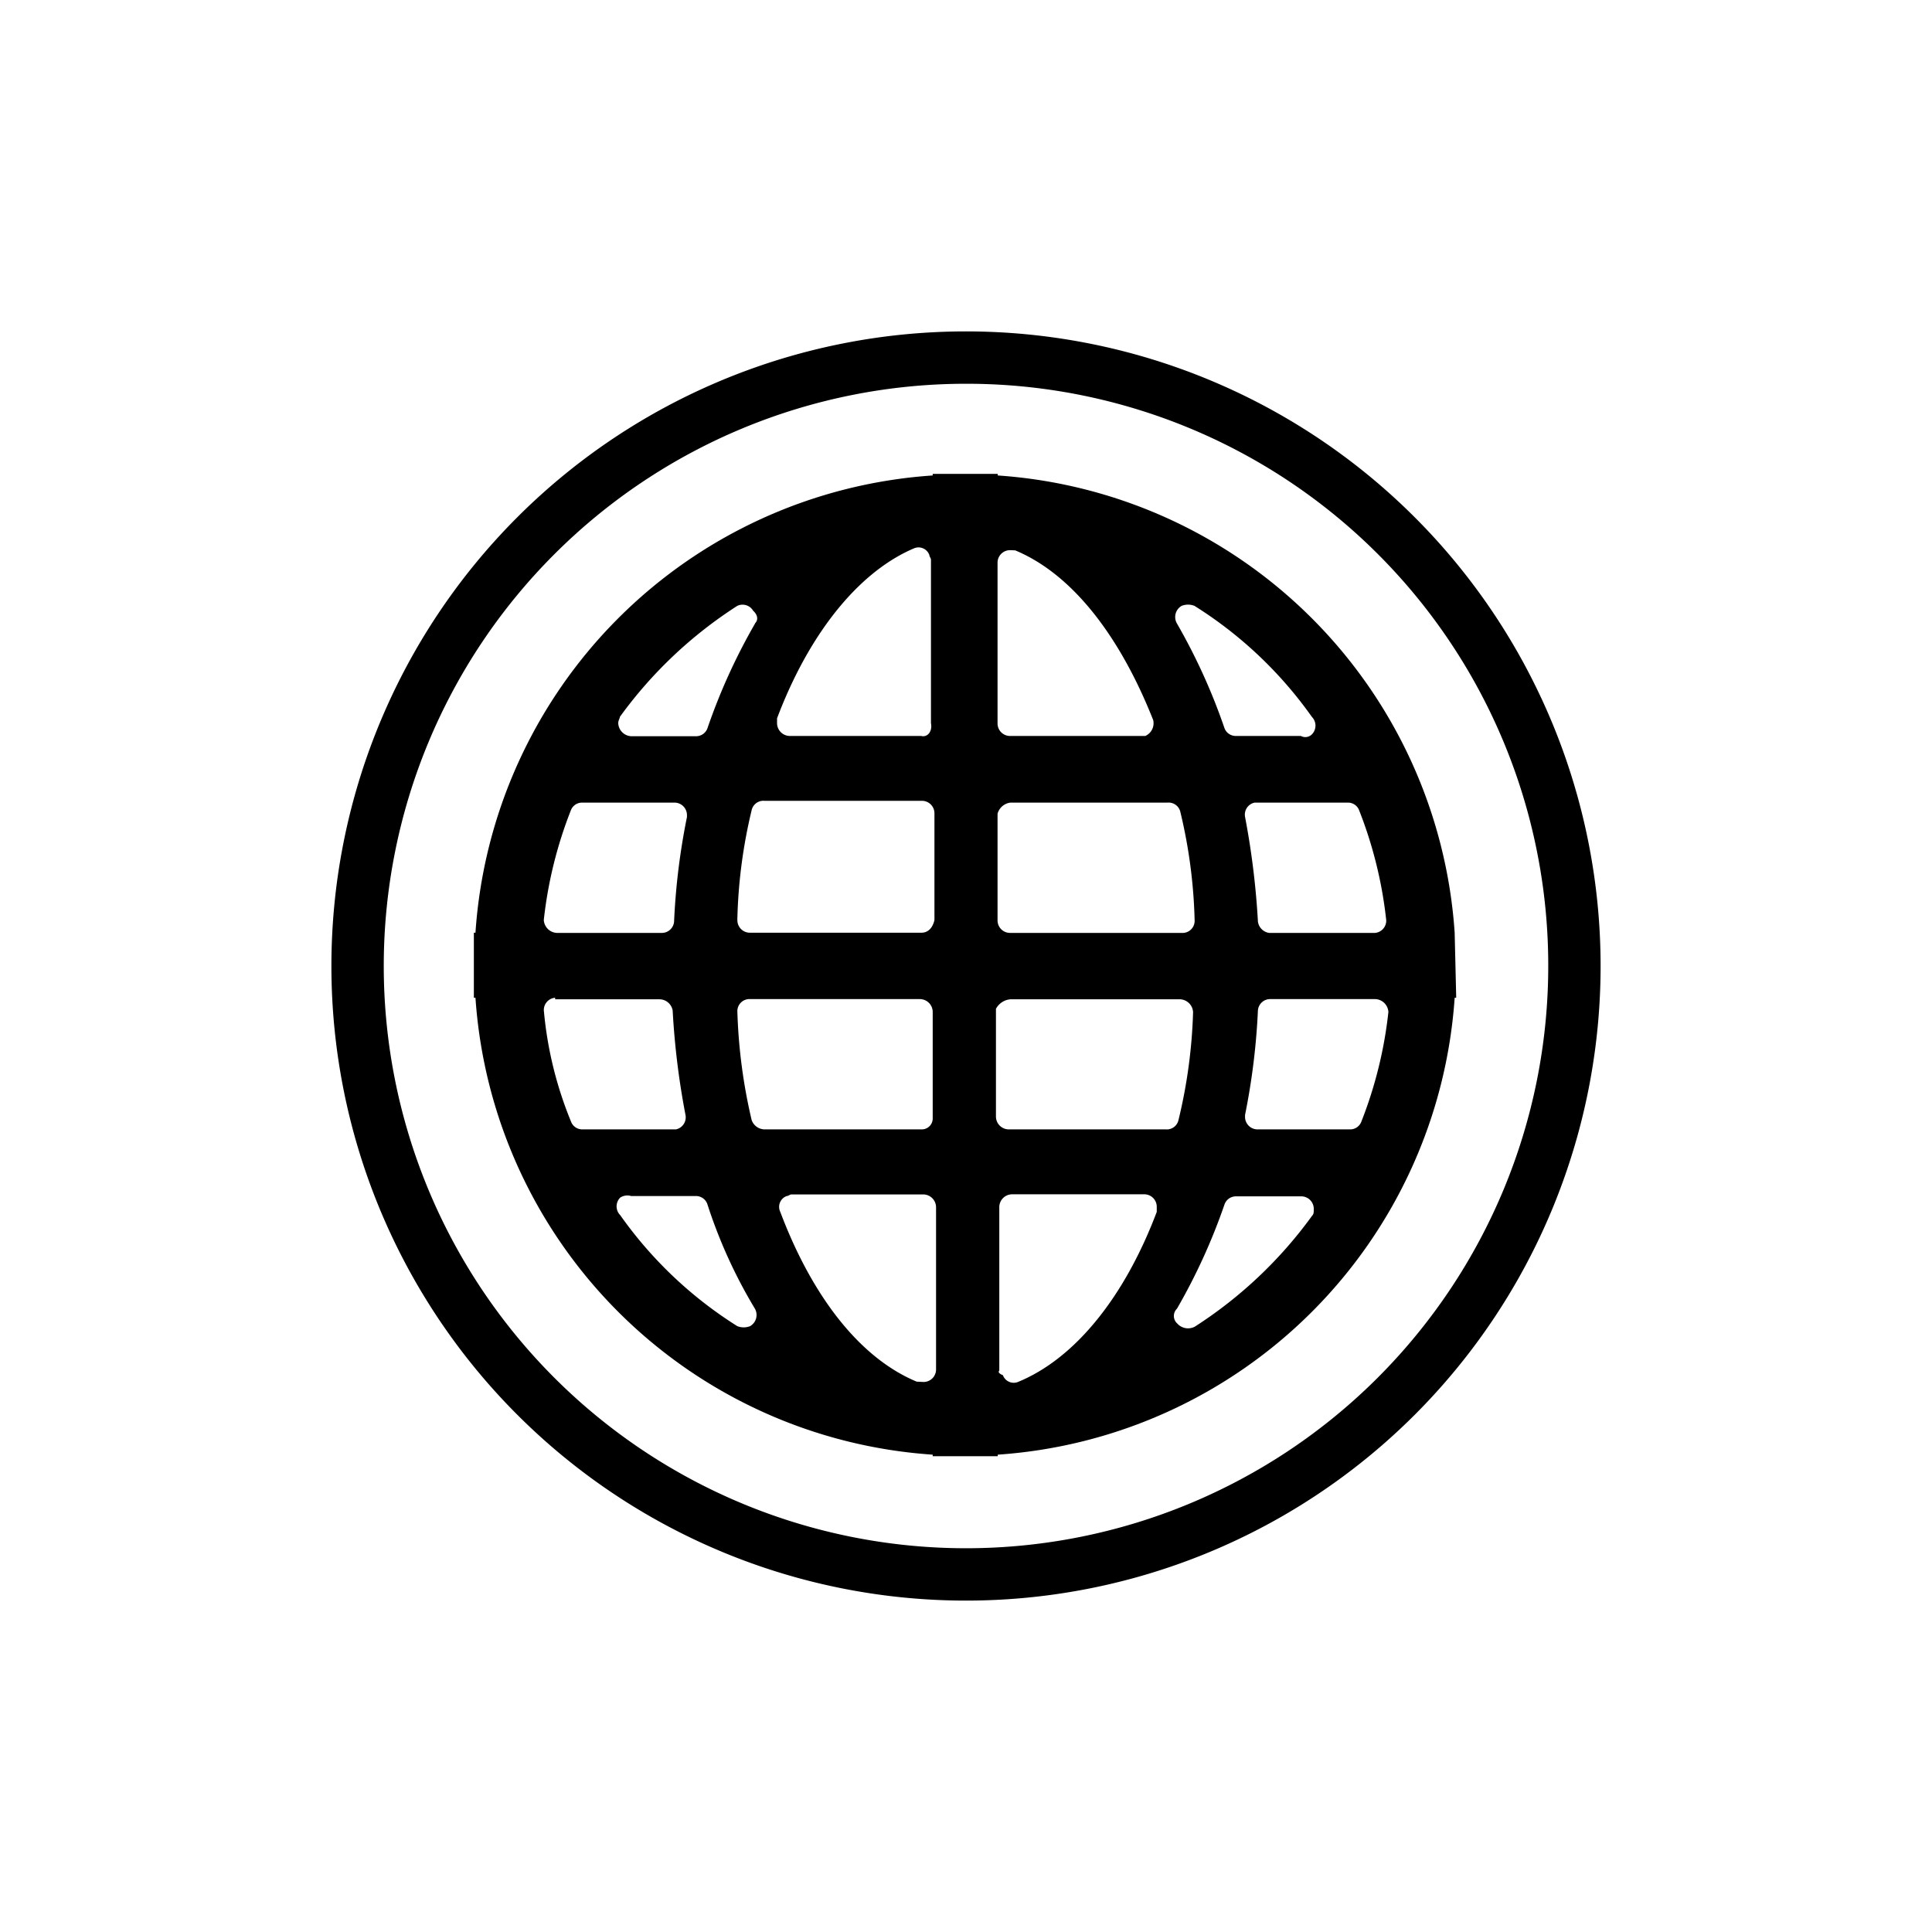 <svg viewBox="0 0 300 300" xmlns="http://www.w3.org/2000/svg">
  <g fill="currentcolor">
    <path
      d="m150 248.54a98.54 98.54 0 1 1 98.54-98.54 98.52 98.52 0 0 1 -98.54 98.54zm0-188.95a90.41 90.41 0 1 0 90.41 90.41 90.31 90.31 0 0 0 -90.41-90.41z" />
    <path
      d="m225.88 144.83a76.31 76.31 0 0 0 -70.95-71v-.25h-10.1v.25a76.29 76.29 0 0 0 -71 71h-.25v10.1h.25a76.3 76.3 0 0 0 71 70.95v.24h10.1v-.24a76.31 76.31 0 0 0 70.95-70.95h.24zm-108.64-48a92.78 92.78 0 0 0 -7.39 16.26 1.87 1.87 0 0 1 -1.73 1.23h-10.12a2.12 2.12 0 0 1 -2-2c0-.49.25-.74.25-1a67.46 67.46 0 0 1 18.23-17.24 1.91 1.91 0 0 1 2.46.74c.79.74.79 1.48.3 1.97zm-26.86 27.8h14.29a1.94 1.94 0 0 1 2 2v.24a104.9 104.9 0 0 0 -2 16.26 1.91 1.91 0 0 1 -2 1.73h-16.23a2.13 2.13 0 0 1 -2-2 65.93 65.93 0 0 1 4.19-17 1.85 1.85 0 0 1 1.75-1.23zm-4.18 30.54h16.25a2.1 2.1 0 0 1 2 1.73 120.24 120.24 0 0 0 2 16.26 1.92 1.92 0 0 1 -1.48 2.21h-14.59a1.85 1.85 0 0 1 -1.72-1.23 59.07 59.07 0 0 1 -4.19-17 1.91 1.91 0 0 1 1.73-2.21zm11.8 30.55h10.1a1.87 1.87 0 0 1 1.73 1.23 77.52 77.52 0 0 0 7.39 16.26 2 2 0 0 1 -.74 2.71 2.68 2.68 0 0 1 -2 0 63.84 63.84 0 0 1 -18.18-17.24 1.93 1.93 0 0 1 0-2.71 2 2 0 0 1 1.7-.25zm44.34 28.82c-8.87-3.69-16.26-13.3-21.18-26.36a1.79 1.79 0 0 1 1-2.46c.25 0 .5-.25.74-.25h20.45a2 2 0 0 1 2 2v25.12a1.94 1.94 0 0 1 -2 2zm.74-39.17h-24.37a2.16 2.16 0 0 1 -2-1.47 84.28 84.28 0 0 1 -2.21-16.76 1.88 1.88 0 0 1 1.72-2h26.61a2 2 0 0 1 2 2v16.51a1.69 1.69 0 0 1 -1.73 1.72zm0-30.54h-26.58a1.94 1.94 0 0 1 -2-2 .92.92 0 0 1 0-.25 79.83 79.83 0 0 1 2.21-16.75 1.87 1.87 0 0 1 2-1.48h24.39a1.94 1.94 0 0 1 2 2v16.51c-.27 1.23-1.01 1.97-2 1.97zm0-30.55h-20.42a2 2 0 0 1 -2-2v-.74c4.93-13.06 12.57-22.66 21.19-26.36a1.79 1.79 0 0 1 2.46 1c0 .24.25.49.25.73v25.38c.25 1.23-.49 2.22-1.48 2zm58.88 0h-10.1a1.87 1.87 0 0 1 -1.73-1.23 92.78 92.78 0 0 0 -7.39-16.26 2 2 0 0 1 .74-2.71 2.68 2.68 0 0 1 2 0 63.84 63.84 0 0 1 18.23 17.24 1.93 1.93 0 0 1 0 2.71 1.44 1.44 0 0 1 -1.71.25zm-44.32-28.82c8.87 3.69 16.26 13.3 21.43 26.36a2.16 2.16 0 0 1 -1.23 2.46h-20.94a1.94 1.94 0 0 1 -2-2v-24.85a1.94 1.94 0 0 1 2-2zm-.74 39.17h24.39a1.87 1.87 0 0 1 2 1.47 80 80 0 0 1 2.21 16.76 1.88 1.88 0 0 1 -1.72 2h-26.88a1.94 1.94 0 0 1 -2-2v-16.51a2.37 2.37 0 0 1 2-1.72zm0 30.54h26.36a2.11 2.11 0 0 1 2 2 80.68 80.68 0 0 1 -2.26 16.73 1.86 1.86 0 0 1 -2 1.47h-24.35a2 2 0 0 1 -2-2v-16.72a2.82 2.82 0 0 1 2.25-1.48zm-1.73 57.65v-25.37a2 2 0 0 1 2-2h20.45a1.94 1.94 0 0 1 2 2v.73c-4.93 13.06-12.56 22.67-21.43 26.36a1.79 1.79 0 0 1 -2.46-1c-.56-.23-.8-.47-.56-.72zm27.59-9.61a92.78 92.78 0 0 0 7.39-16.21 1.87 1.87 0 0 1 1.73-1.23h10.12a1.94 1.94 0 0 1 2 2c0 .49 0 .74-.25 1a67.46 67.46 0 0 1 -18.23 17.24 2.25 2.25 0 0 1 -2.71-.49 1.57 1.57 0 0 1 -.05-2.31zm26.86-27.84h-14.29a1.94 1.94 0 0 1 -2-2v-.24a106.13 106.13 0 0 0 2-16.26 1.91 1.91 0 0 1 2-1.73h16.26a2.13 2.13 0 0 1 2 2 65.93 65.93 0 0 1 -4.19 17 1.85 1.85 0 0 1 -1.78 1.23zm-14.29-32.27a123.53 123.53 0 0 0 -2-16.26 1.91 1.91 0 0 1 1.48-2.21h14.53a1.84 1.84 0 0 1 1.72 1.23 65.93 65.93 0 0 1 4.19 17 1.91 1.91 0 0 1 -1.72 2h-16.48a2.06 2.06 0 0 1 -1.72-1.76z" />
  </g>
</svg>